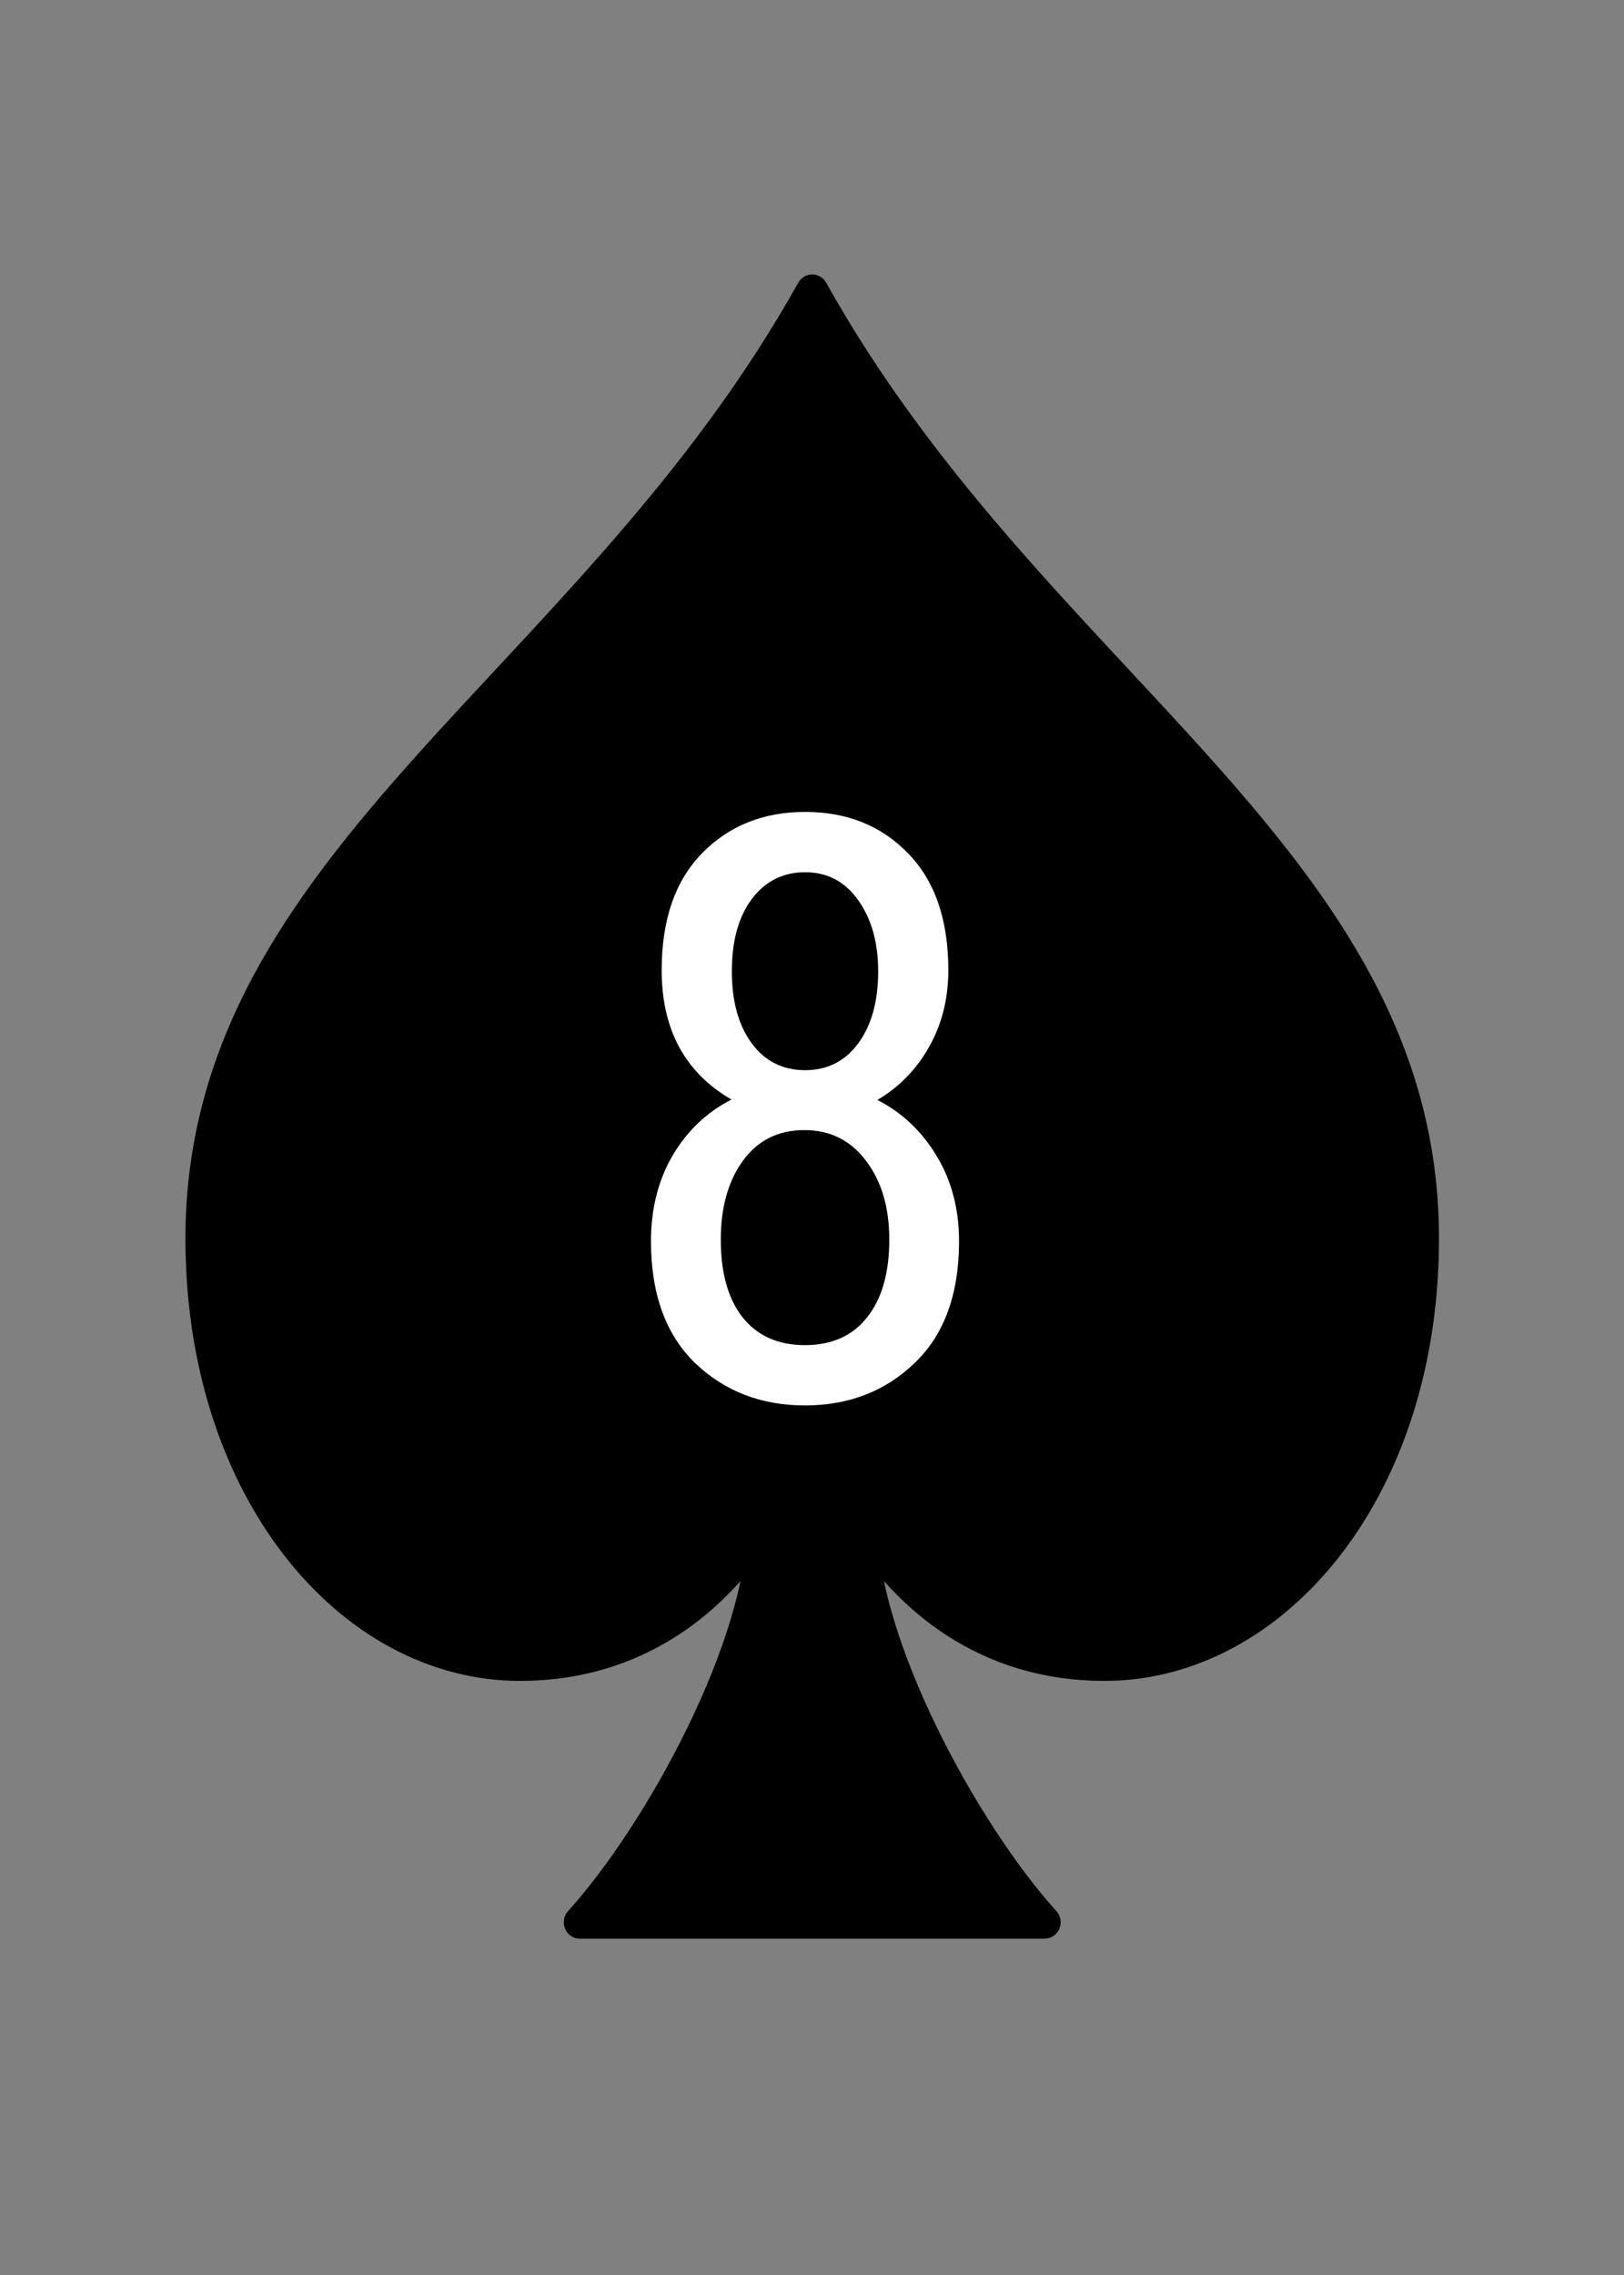 <?xml version="1.0" encoding="UTF-8"?>
<svg width="100mm" height="140mm" version="1.1" viewBox="0 0 100 140" xmlns="http://www.w3.org/2000/svg">
 <rect x="0" y="0" width="100" height="140" fill="#808080" stroke="none"/>
 <path transform="matrix(.99 0 0 1.01 .513 -.692)" d="m50 18.407c-13.697 24.053-37.846 34.672-37.983 57.526-0.092 15.435 9.238 26.192 19.844 26.169 7.211-0.015 12.139-3.951 15.074-8.567 0.058 7.276-6.348 18.821-11.388 24.272h28.906c-5.04-5.45-11.446-16.996-11.388-24.272 2.936 4.617 7.863 8.552 15.074 8.567 10.606 0.022 19.937-10.734 19.844-26.169-0.137-22.854-24.286-33.473-37.983-57.526z" fill-rule="evenodd" stroke="#000" stroke-linecap="round" stroke-linejoin="round" stroke-width="2" style="paint-order:stroke markers fill"/>
 <g fill="#fff" aria-label="8">
  <path d="m59.055 76.381q0 4.883-2.734 7.495-2.71 2.612-6.763 2.612-4.028 0-6.763-2.612-2.71-2.637-2.71-7.495 0-2.978 1.318-5.249 1.343-2.295 3.638-3.467-4.297-2.49-4.297-7.959 0-4.663 2.49-7.202 2.49-2.539 6.348-2.539t6.323 2.539q2.49 2.539 2.49 7.202 0 2.637-1.196 4.736-1.172 2.075-3.174 3.247 2.295 1.172 3.662 3.467 1.367 2.271 1.367 5.225zm-4.981-16.602q0-2.661-1.221-4.37-1.221-1.733-3.272-1.733-2.051 0-3.296 1.66-1.221 1.636-1.221 4.443 0 2.759 1.221 4.419t3.296 1.66q2.051 0 3.272-1.66t1.221-4.419zm0.684 16.504q0-2.978-1.44-4.858-1.416-1.88-3.784-1.88-2.417 0-3.784 1.88-1.367 1.88-1.367 4.858 0 3.076 1.343 4.785 1.367 1.709 3.833 1.709 2.49 0 3.833-1.709 1.367-1.709 1.367-4.785z"/>
 </g>
</svg>
